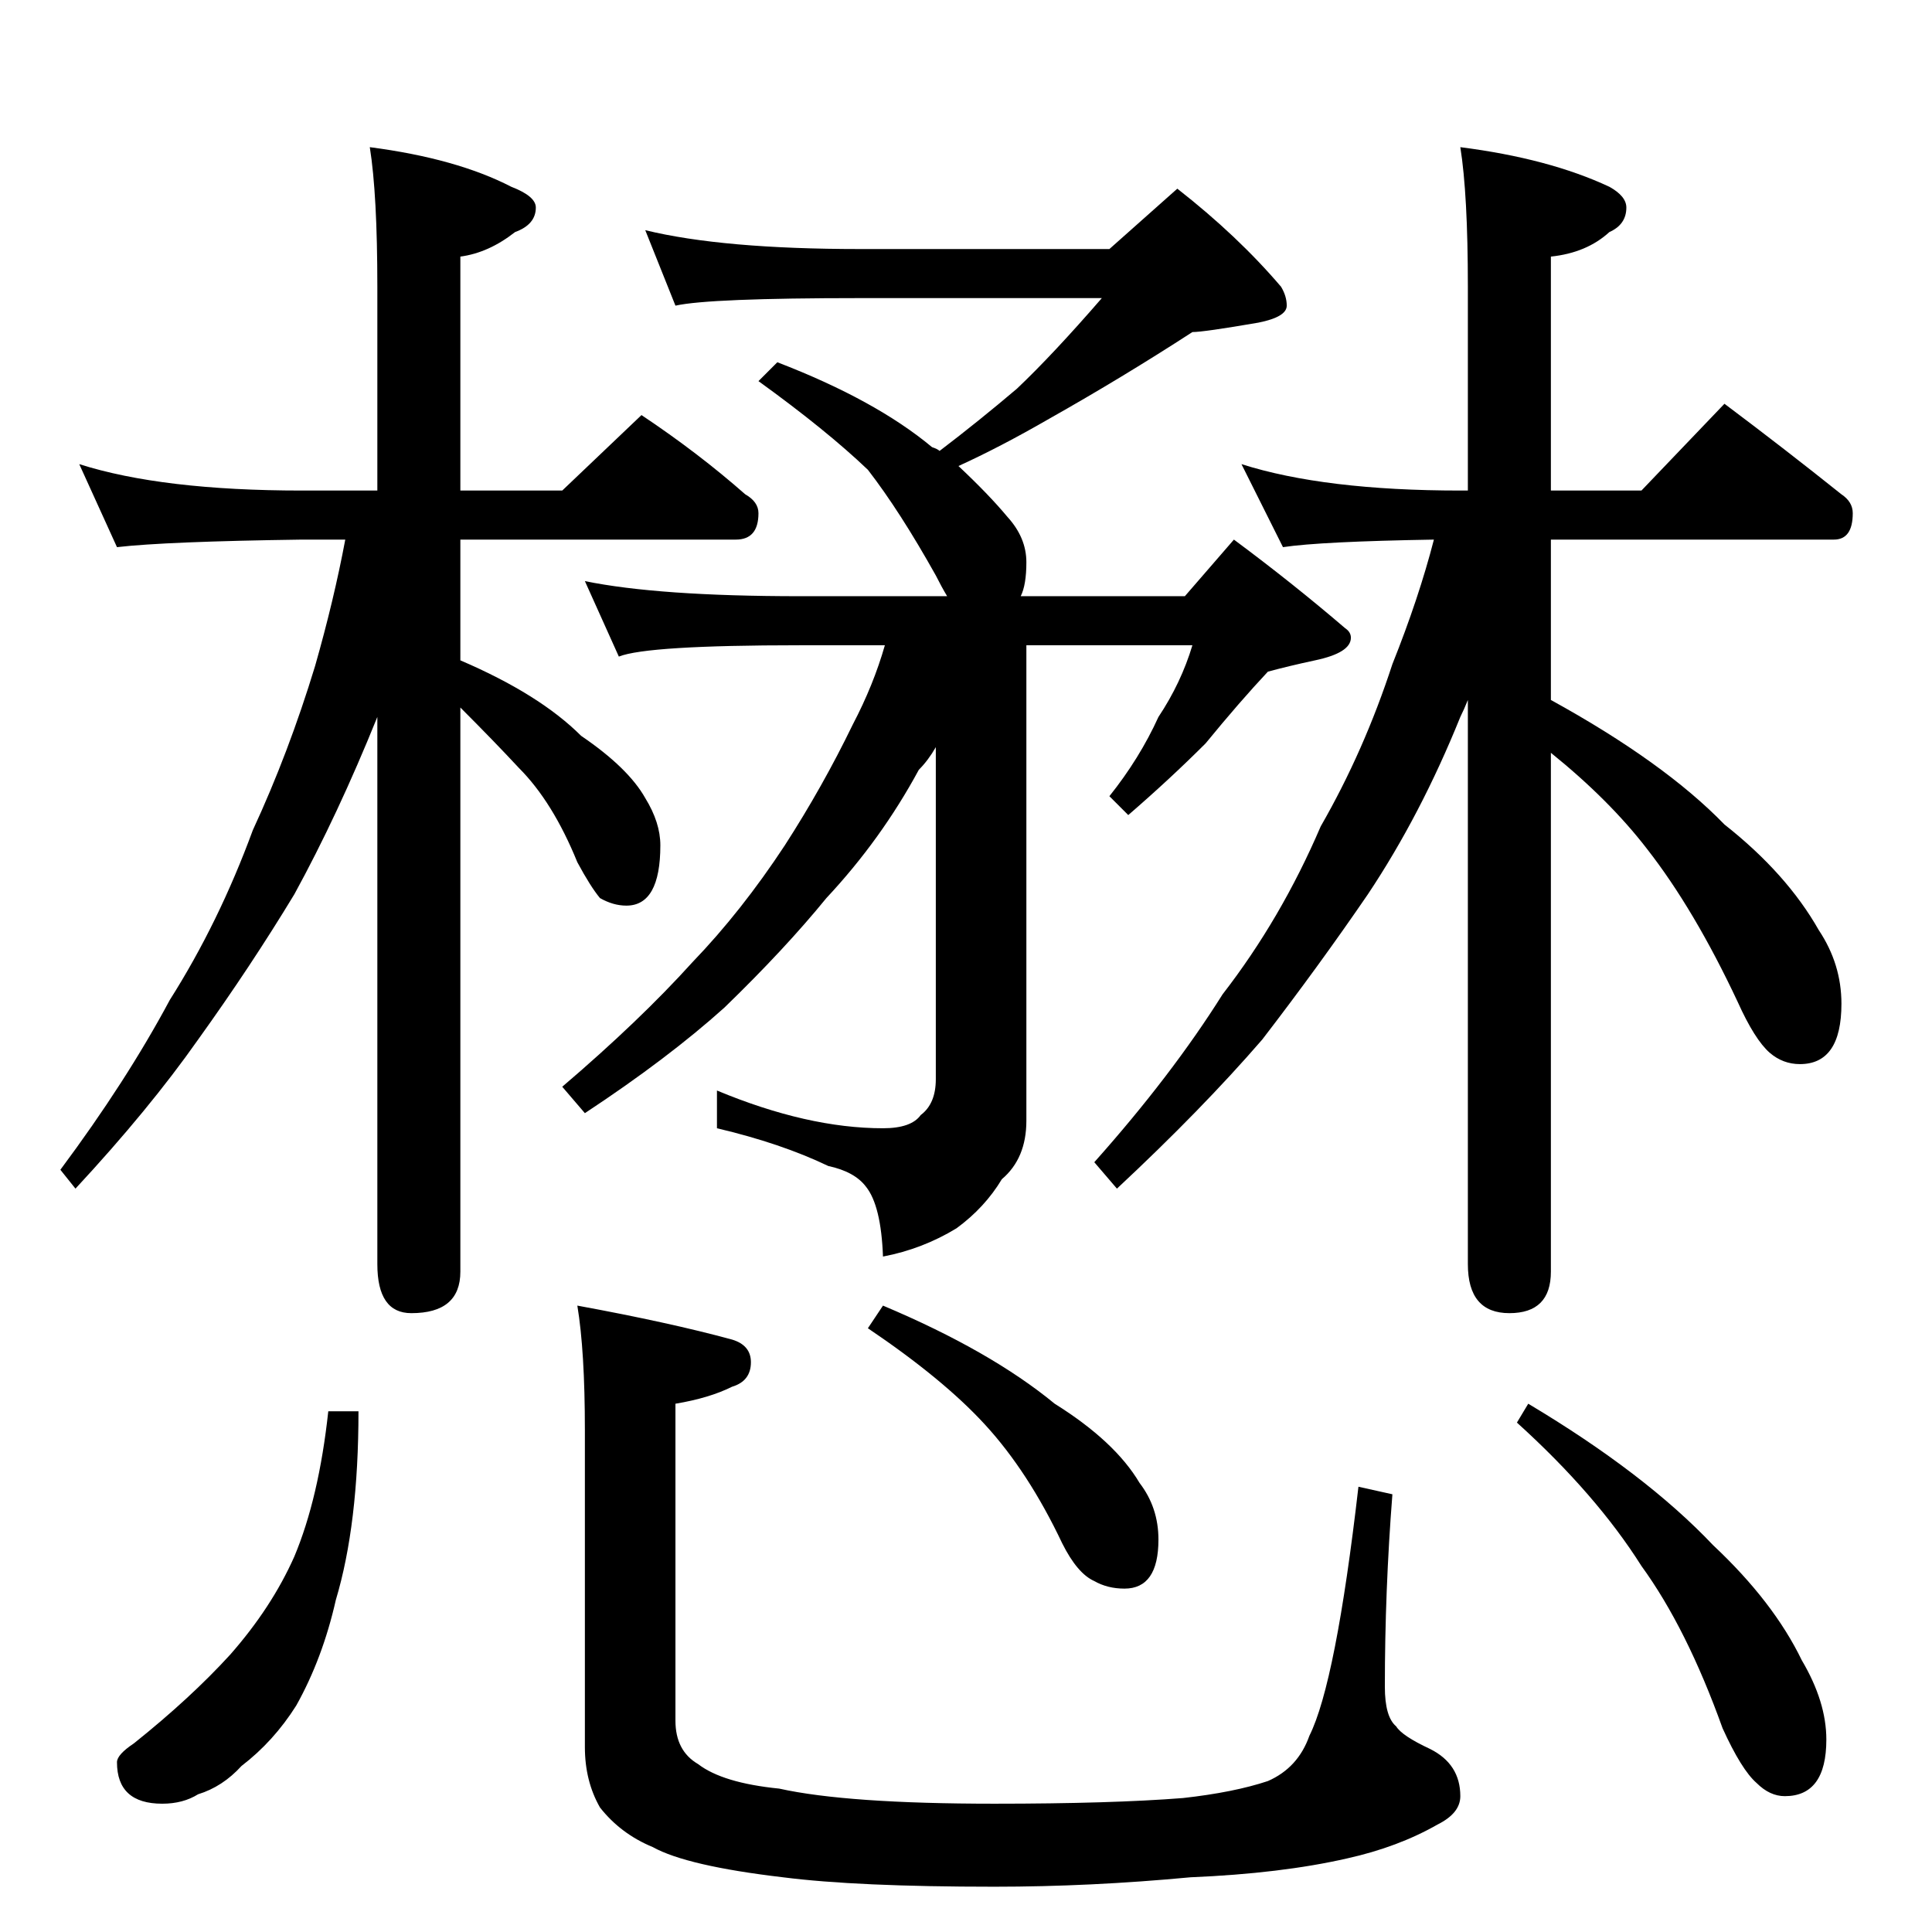 <?xml version="1.0" standalone="no"?>
<!DOCTYPE svg PUBLIC "-//W3C//DTD SVG 1.1//EN" "http://www.w3.org/Graphics/SVG/1.1/DTD/svg11.dtd" >
<svg xmlns="http://www.w3.org/2000/svg" xmlns:xlink="http://www.w3.org/1999/xlink" version="1.1" viewBox="0 -204 1024 1024">
  <g transform="matrix(1 0 0 -1 0 820)">
   <path fill="currentColor"
d="M42 778q44 -14 118 -14h40v108q0 49 -4 74q46 -6 75 -21q13 -5 13 -11q0 -9 -11 -13q-14 -11 -29 -13v-124h54l42 40q30 -20 55 -42q7 -4 7 -10q0 -14 -12 -14h-146v-64q42 -18 64 -40q25 -17 34 -33q8 -13 8 -25q0 -32 -18 -32q-7 0 -14 4q-5 6 -12 19q-13 32 -31 50
q-13 14 -31 32v-299q0 -22 -26 -22q-18 0 -18 26v290q-21 -52 -44 -94q-23 -38 -51 -77q-26 -37 -65 -79l-8 10q35 47 58 90q26 41 44 90q19 41 33 87q10 35 16 67h-23q-72 -1 -98 -4zM342 902q41 -10 114 -10h132l36 32q32 -25 55 -52q3 -5 3 -10q0 -6 -15 -9
q-29 -5 -35 -5q-37 -24 -76 -46q-26 -15 -48 -25q16 -15 26 -27q10 -11 10 -24q0 -12 -3 -18h87l26 30q31 -23 59 -47q3 -2 3 -5q0 -8 -19 -12q-14 -3 -25 -6q-15 -16 -33 -38q-19 -19 -41 -38l-10 10q16 20 26 42q12 18 18 38h-88v-252q0 -20 -13 -31q-9 -15 -24 -26
q-18 -11 -39 -15q-1 27 -9 37q-6 8 -20 11q-25 12 -59 20v20q48 -20 88 -20q15 0 20 7q8 6 8 19v176q-4 -7 -9 -12q-20 -37 -49 -68q-22 -27 -54 -58q-30 -27 -74 -56l-12 14q41 35 69 66q26 27 49 62q20 31 36 64q11 21 17 42h-45q-81 0 -96 -6l-18 40q39 -8 114 -8h78
q-3 5 -6 11q-19 34 -36 56q-22 21 -58 47l10 10q52 -20 82 -45q3 -1 4 -2q21 16 41 33q19 18 45 48h-128q-80 0 -98 -4zM658 778q44 -14 116 -14h4v108q0 49 -4 74q47 -6 79 -21q9 -5 9 -11q0 -9 -9 -13q-12 -11 -31 -13v-124h48l44 46q32 -24 62 -48q6 -4 6 -10
q0 -14 -10 -14h-150v-85q60 -33 92 -66q33 -26 50 -56q12 -18 12 -39q0 -32 -22 -32q-9 0 -16 6q-8 7 -17 27q-23 49 -48 81q-20 26 -51 51v-275q0 -22 -22 -22t-22 26v299q-2 -5 -4 -9q-21 -52 -49 -94q-26 -38 -56 -77q-32 -37 -77 -79l-12 14q41 46 68 89q31 40 52 89
q23 40 38 86q14 35 22 66q-60 -1 -80 -4zM174 276h16q0 -60 -12 -100q-7 -31 -21 -56q-12 -19 -29 -32q-10 -11 -23 -15q-8 -5 -19 -5q-24 0 -24 22q0 4 9 10q30 24 51 47q22 25 34 52q13 31 18 77zM306 332q49 -9 82 -18q10 -3 10 -12q0 -10 -10 -13q-12 -6 -30 -9v-168
q0 -16 12 -23q13 -10 43 -13q36 -8 114 -8q62 0 100 3q27 3 45 9q16 7 22 24q14 28 26 132l18 -4q-4 -51 -4 -102q0 -16 6 -21q3 -5 18 -12q16 -8 16 -25q0 -9 -12 -15q-21 -12 -48 -18q-35 -8 -83 -10q-53 -5 -104 -5q-73 0 -112 5q-51 6 -69 16q-17 7 -28 21q-8 14 -8 32
v168q0 42 -4 66zM468 332q57 -24 91 -52q32 -20 45 -42q10 -13 10 -30q0 -26 -18 -26q-9 0 -16 4q-9 4 -17 20q-18 38 -41 63q-22 24 -62 51zM810 280q62 -37 98 -75q32 -30 47 -61q13 -22 13 -42q0 -30 -22 -30q-8 0 -15 7q-8 7 -18 29q-19 53 -43 86q-24 38 -66 76z" />
  </g>

</svg>
